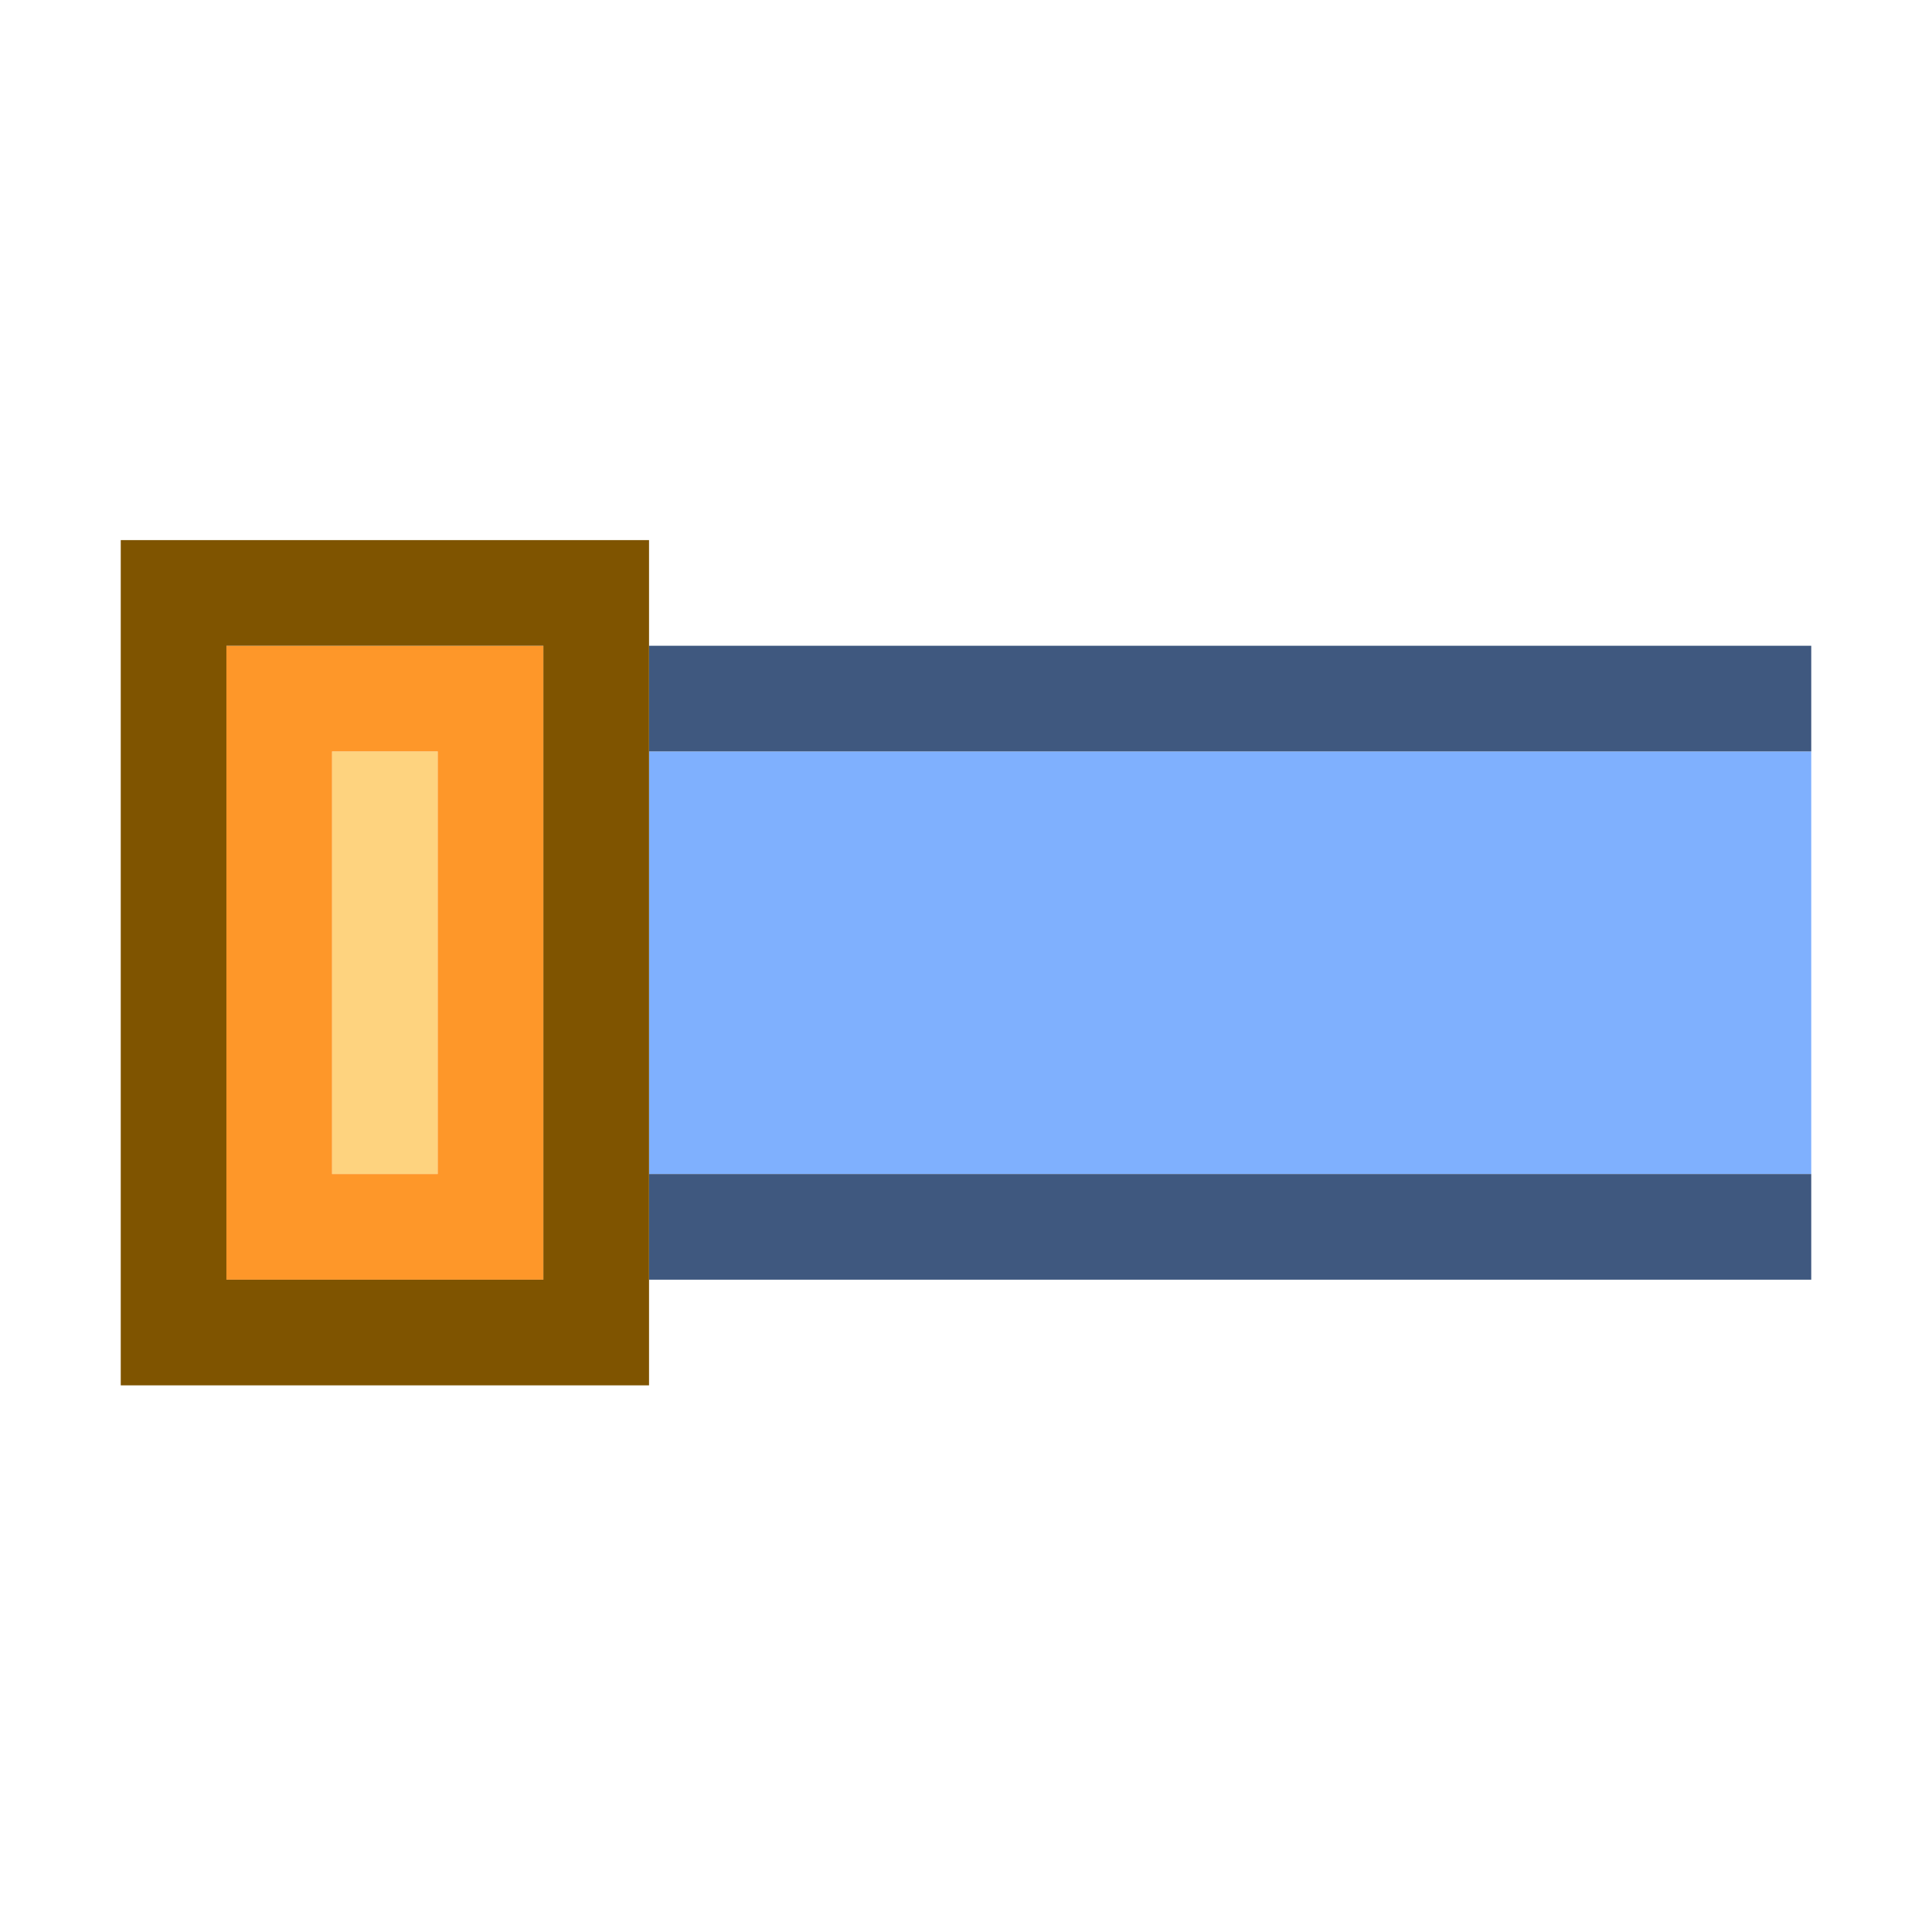 <?xml version="1.0" encoding="UTF-8" standalone="no"?>
<!-- Created with Inkscape (http://www.inkscape.org/) -->

<svg
   version="1.1"
   id="svg2"
   width="1600"
   height="1600"
   viewBox="0 0 1600 1600"
   sodipodi:docname="select_handle_left.svg"
   inkscape:version="1.2.2 (732a01da63, 2022-12-09)"
   xmlns:inkscape="http://www.inkscape.org/namespaces/inkscape"
   xmlns:sodipodi="http://sodipodi.sourceforge.net/DTD/sodipodi-0.dtd"
   xmlns="http://www.w3.org/2000/svg"
   xmlns:svg="http://www.w3.org/2000/svg"
   xmlns:rdf="http://www.w3.org/1999/02/22-rdf-syntax-ns#"
   xmlns:cc="http://creativecommons.org/ns#"
   xmlns:dc="http://purl.org/dc/elements/1.1/">
  <defs
     id="defs6" />
  <sodipodi:namedview
     pagecolor="#808080"
     bordercolor="#666666"
     borderopacity="1"
     objecttolerance="10"
     gridtolerance="10"
     guidetolerance="10"
     inkscape:pageopacity="0"
     inkscape:pageshadow="2"
     inkscape:window-width="1993"
     inkscape:window-height="1009"
     id="namedview4"
     showgrid="false"
     inkscape:zoom="0.5"
     inkscape:cx="9"
     inkscape:cy="8"
     inkscape:window-x="-8"
     inkscape:window-y="-8"
     inkscape:window-maximized="1"
     inkscape:current-layer="SELECT_HANDLE_LEFT"
     inkscape:showpageshadow="0"
     inkscape:pagecheckerboard="true"
     inkscape:deskcolor="#d1d1d1" />
  <g
     id="SELECT_HANDLE_LEFT"
     transform="matrix(87.5,0,0,87.5,100,100)"
     style="stroke-width:0.011">
    <path
       style="fill:none;stroke-width:0"
       d="M 0,13.984 V 11.969 H 2.5 5 v -0.5 -0.5 H 10.5 16 V 13.484 16 H 8 0 Z M 5,4.469 v -0.5 H 2.5 0 V 1.984 0 h 8 8 V 2.484 4.969 H 10.5 5 Z"
       id="path829"
       inkscape:connector-curvature="0" />
    <path
       style="fill:#fed37f;stroke-width:0"
       d="m 2,7.969 v -2 H 2.5 3 v 2 2 H 2.5 2 Z"
       id="path827"
       inkscape:connector-curvature="0" />
    <path
       style="fill:#7fb0fe;stroke-width:0"
       d="m 5,7.969 v -2 h 5.5 5.5 v 2 2 H 10.5 5 Z"
       id="path825"
       inkscape:connector-curvature="0" />
    <path
       style="fill:#fe9729;stroke-width:0"
       d="m 1,7.969 v -3 H 2.5 4 v 3 3 H 2.5 1 Z m 2,0 v -2 H 2.5 2 v 2 2 H 2.5 3 Z"
       id="path823"
       inkscape:connector-curvature="0" />
    <path
       style="fill:#3f587f;stroke-width:0"
       d="m 5,10.469 v -0.5 h 5.5 5.5 v 0.5 0.5 H 10.5 5 Z m 0,-5 v -0.5 h 5.5 5.5 v 0.5 0.5 H 10.5 5 Z"
       id="path821"
       inkscape:connector-curvature="0" />
    <path
       style="fill:#7f5400;stroke-width:0"
       d="m 0,7.969 v -4 H 2.5 5 v 4 4 H 2.5 0 Z m 4,0 v -3 H 2.5 1 v 3 3 H 2.5 4 Z"
       id="path819"
       inkscape:connector-curvature="0" />
  </g>
</svg>
